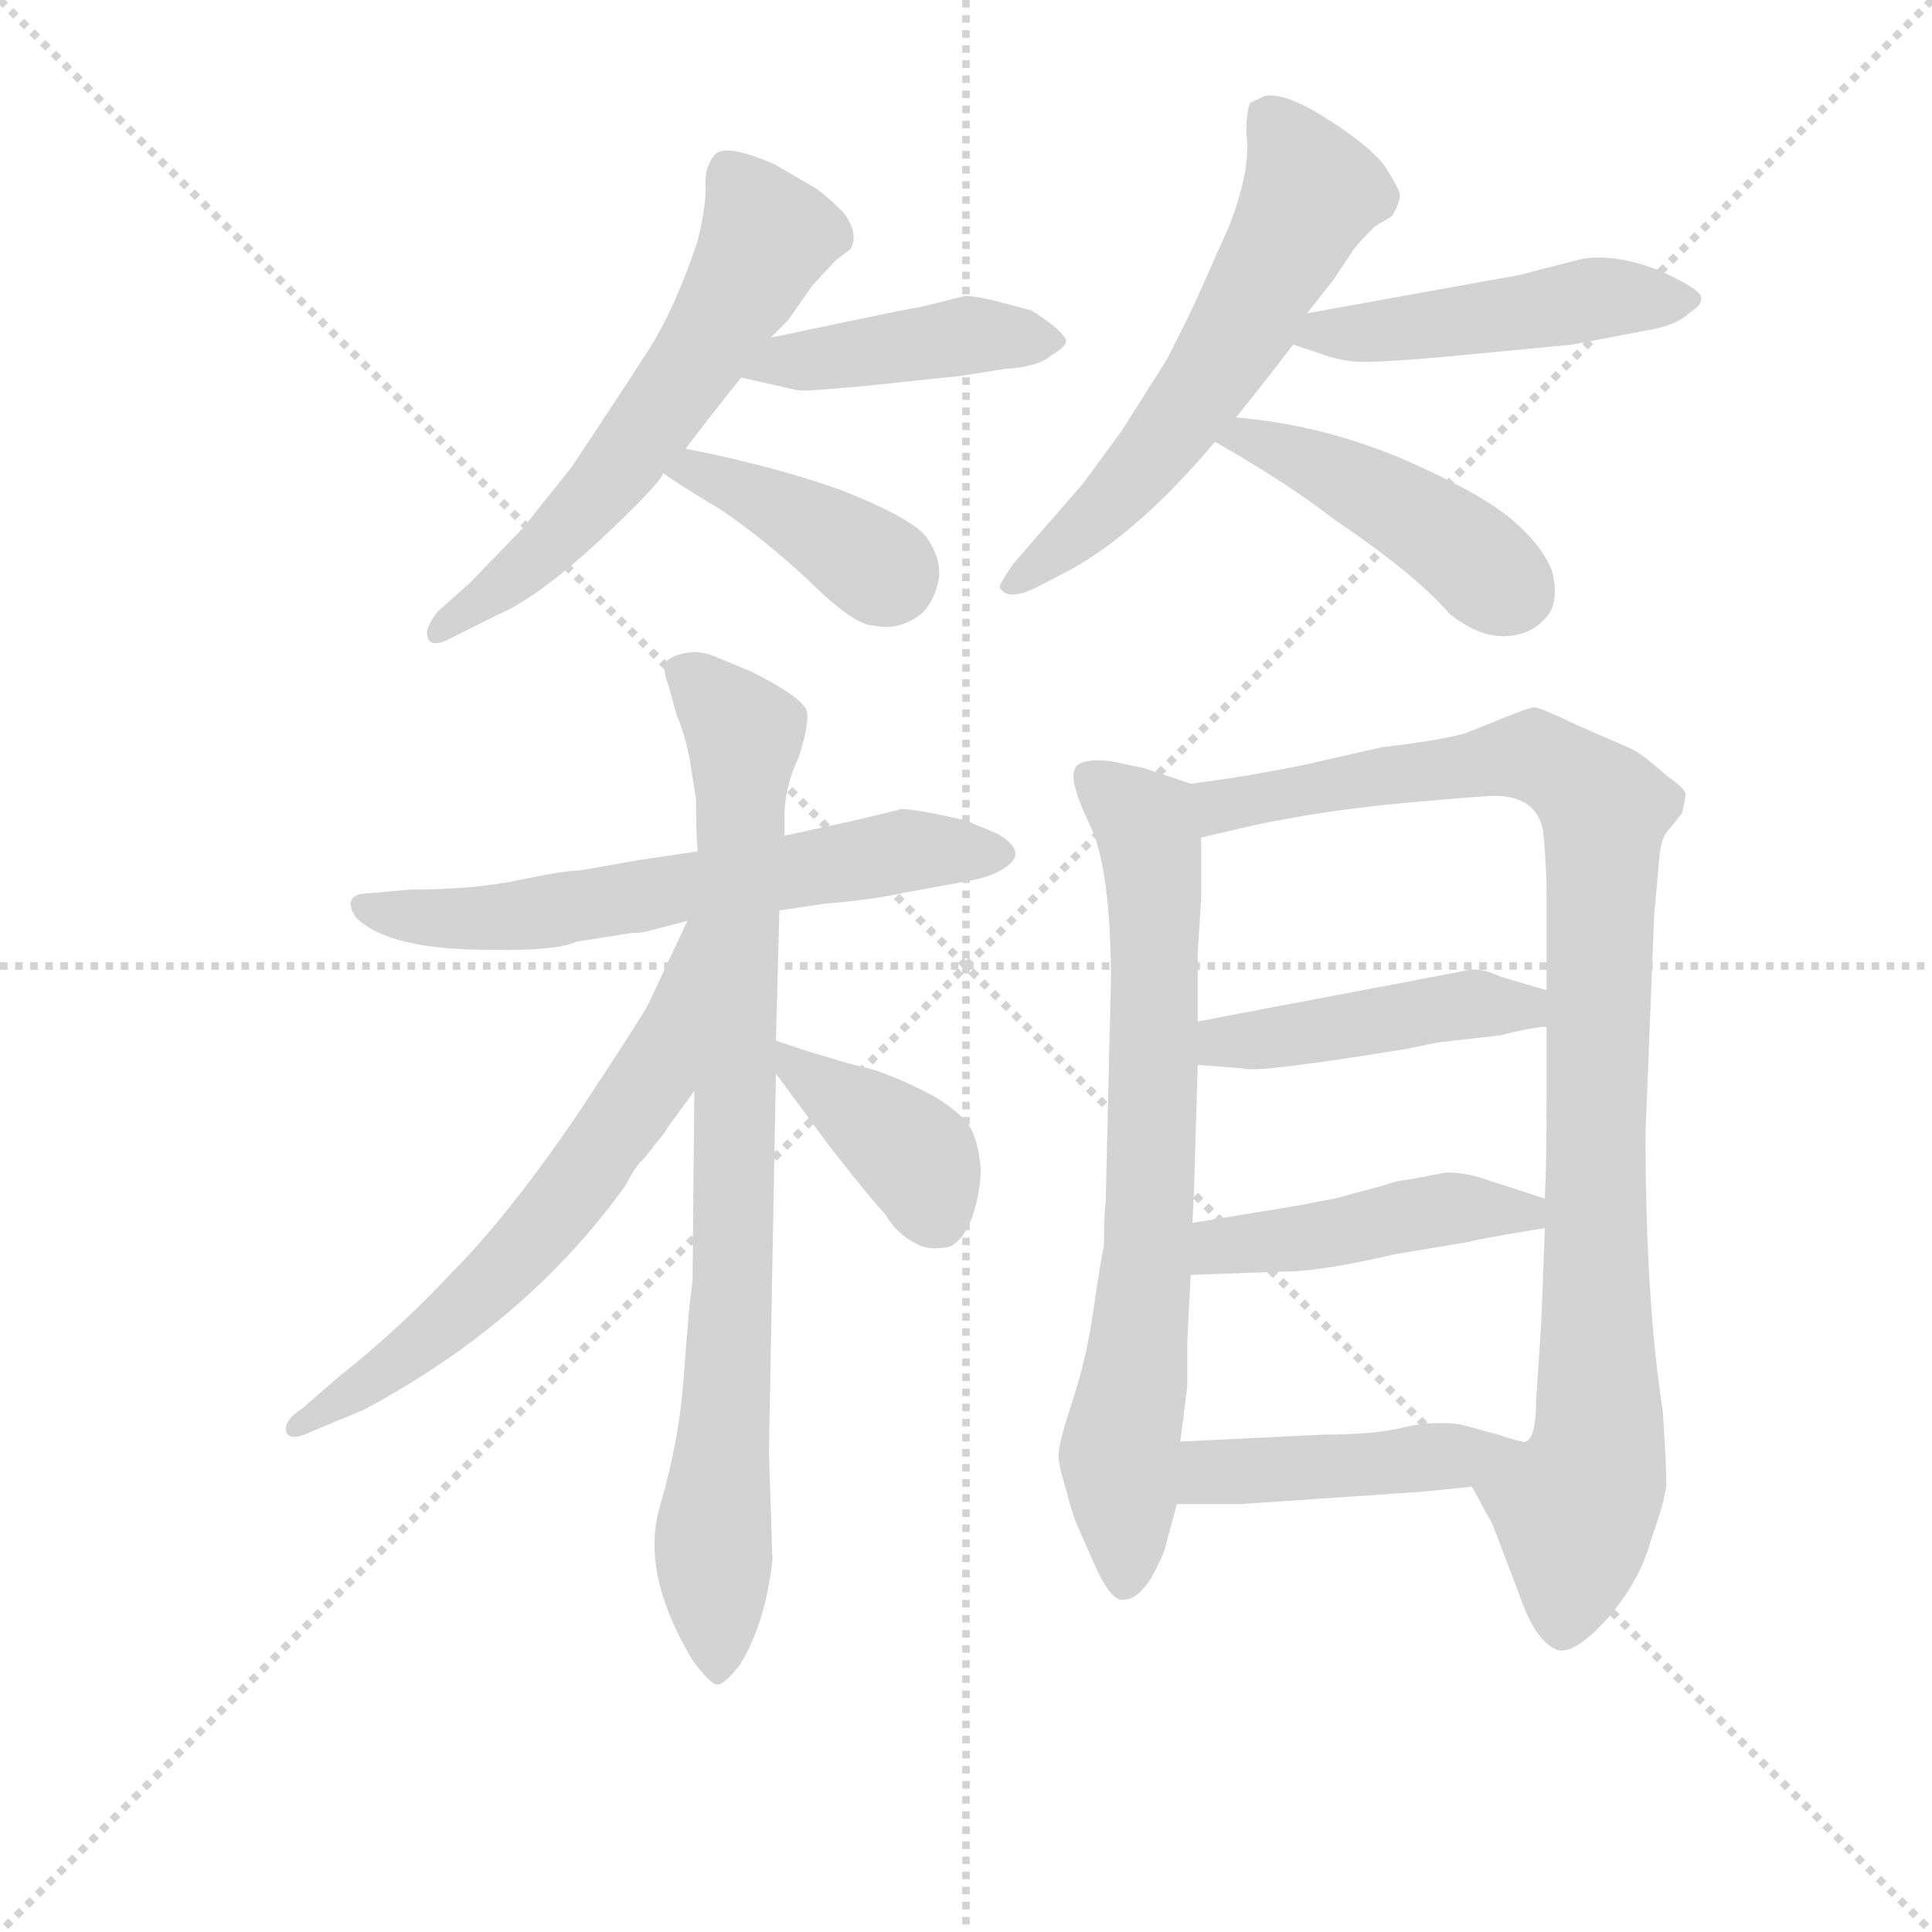 <svg version="1.1" viewBox="0 0 1024 1024" xmlns="http://www.w3.org/2000/svg">
  <g stroke="lightgray" stroke-dasharray="1,1" stroke-width="1" transform="scale(4, 4)">
    <line x1="0" y1="0" x2="256" y2="256"></line>
    <line x1="256" y1="0" x2="0" y2="256"></line>
    <line x1="128" y1="0" x2="128" y2="256"></line>
    <line x1="0" y1="128" x2="256" y2="128"></line>
  </g>
<g transform="scale(0.92, -0.92) translate(60, -900)">
   <style type="text/css">
    @keyframes keyframes0 {
      from {
       stroke: blue;
       stroke-dashoffset: 597;
       stroke-width: 128;
       }
       66% {
       animation-timing-function: step-end;
       stroke: blue;
       stroke-dashoffset: 0;
       stroke-width: 128;
       }
       to {
       stroke: black;
       stroke-width: 1024;
       }
       }
       #make-me-a-hanzi-animation-0 {
         animation: keyframes0 0.736s both;
         animation-delay: 0s;
         animation-timing-function: linear;
       }
    @keyframes keyframes1 {
      from {
       stroke: blue;
       stroke-dashoffset: 427;
       stroke-width: 128;
       }
       58% {
       animation-timing-function: step-end;
       stroke: blue;
       stroke-dashoffset: 0;
       stroke-width: 128;
       }
       to {
       stroke: black;
       stroke-width: 1024;
       }
       }
       #make-me-a-hanzi-animation-1 {
         animation: keyframes1 0.597s both;
         animation-delay: 0.736s;
         animation-timing-function: linear;
       }
    @keyframes keyframes2 {
      from {
       stroke: blue;
       stroke-dashoffset: 397;
       stroke-width: 128;
       }
       56% {
       animation-timing-function: step-end;
       stroke: blue;
       stroke-dashoffset: 0;
       stroke-width: 128;
       }
       to {
       stroke: black;
       stroke-width: 1024;
       }
       }
       #make-me-a-hanzi-animation-2 {
         animation: keyframes2 0.573s both;
         animation-delay: 1.333s;
         animation-timing-function: linear;
       }
    @keyframes keyframes3 {
      from {
       stroke: blue;
       stroke-dashoffset: 601;
       stroke-width: 128;
       }
       66% {
       animation-timing-function: step-end;
       stroke: blue;
       stroke-dashoffset: 0;
       stroke-width: 128;
       }
       to {
       stroke: black;
       stroke-width: 1024;
       }
       }
       #make-me-a-hanzi-animation-3 {
         animation: keyframes3 0.739s both;
         animation-delay: 1.906s;
         animation-timing-function: linear;
       }
    @keyframes keyframes4 {
      from {
       stroke: blue;
       stroke-dashoffset: 478;
       stroke-width: 128;
       }
       61% {
       animation-timing-function: step-end;
       stroke: blue;
       stroke-dashoffset: 0;
       stroke-width: 128;
       }
       to {
       stroke: black;
       stroke-width: 1024;
       }
       }
       #make-me-a-hanzi-animation-4 {
         animation: keyframes4 0.639s both;
         animation-delay: 2.646s;
         animation-timing-function: linear;
       }
    @keyframes keyframes5 {
      from {
       stroke: blue;
       stroke-dashoffset: 446;
       stroke-width: 128;
       }
       59% {
       animation-timing-function: step-end;
       stroke: blue;
       stroke-dashoffset: 0;
       stroke-width: 128;
       }
       to {
       stroke: black;
       stroke-width: 1024;
       }
       }
       #make-me-a-hanzi-animation-5 {
         animation: keyframes5 0.613s both;
         animation-delay: 3.285s;
         animation-timing-function: linear;
       }
    @keyframes keyframes6 {
      from {
       stroke: blue;
       stroke-dashoffset: 624;
       stroke-width: 128;
       }
       67% {
       animation-timing-function: step-end;
       stroke: blue;
       stroke-dashoffset: 0;
       stroke-width: 128;
       }
       to {
       stroke: black;
       stroke-width: 1024;
       }
       }
       #make-me-a-hanzi-animation-6 {
         animation: keyframes6 0.758s both;
         animation-delay: 3.897s;
         animation-timing-function: linear;
       }
    @keyframes keyframes7 {
      from {
       stroke: blue;
       stroke-dashoffset: 849;
       stroke-width: 128;
       }
       73% {
       animation-timing-function: step-end;
       stroke: blue;
       stroke-dashoffset: 0;
       stroke-width: 128;
       }
       to {
       stroke: black;
       stroke-width: 1024;
       }
       }
       #make-me-a-hanzi-animation-7 {
         animation: keyframes7 0.941s both;
         animation-delay: 4.655s;
         animation-timing-function: linear;
       }
    @keyframes keyframes8 {
      from {
       stroke: blue;
       stroke-dashoffset: 633;
       stroke-width: 128;
       }
       67% {
       animation-timing-function: step-end;
       stroke: blue;
       stroke-dashoffset: 0;
       stroke-width: 128;
       }
       to {
       stroke: black;
       stroke-width: 1024;
       }
       }
       #make-me-a-hanzi-animation-8 {
         animation: keyframes8 0.765s both;
         animation-delay: 5.596s;
         animation-timing-function: linear;
       }
    @keyframes keyframes9 {
      from {
       stroke: blue;
       stroke-dashoffset: 394;
       stroke-width: 128;
       }
       56% {
       animation-timing-function: step-end;
       stroke: blue;
       stroke-dashoffset: 0;
       stroke-width: 128;
       }
       to {
       stroke: black;
       stroke-width: 1024;
       }
       }
       #make-me-a-hanzi-animation-9 {
         animation: keyframes9 0.571s both;
         animation-delay: 6.361s;
         animation-timing-function: linear;
       }
    @keyframes keyframes10 {
      from {
       stroke: blue;
       stroke-dashoffset: 739;
       stroke-width: 128;
       }
       71% {
       animation-timing-function: step-end;
       stroke: blue;
       stroke-dashoffset: 0;
       stroke-width: 128;
       }
       to {
       stroke: black;
       stroke-width: 1024;
       }
       }
       #make-me-a-hanzi-animation-10 {
         animation: keyframes10 0.851s both;
         animation-delay: 6.932s;
         animation-timing-function: linear;
       }
    @keyframes keyframes11 {
      from {
       stroke: blue;
       stroke-dashoffset: 975;
       stroke-width: 128;
       }
       76% {
       animation-timing-function: step-end;
       stroke: blue;
       stroke-dashoffset: 0;
       stroke-width: 128;
       }
       to {
       stroke: black;
       stroke-width: 1024;
       }
       }
       #make-me-a-hanzi-animation-11 {
         animation: keyframes11 1.043s both;
         animation-delay: 7.783s;
         animation-timing-function: linear;
       }
    @keyframes keyframes12 {
      from {
       stroke: blue;
       stroke-dashoffset: 452;
       stroke-width: 128;
       }
       60% {
       animation-timing-function: step-end;
       stroke: blue;
       stroke-dashoffset: 0;
       stroke-width: 128;
       }
       to {
       stroke: black;
       stroke-width: 1024;
       }
       }
       #make-me-a-hanzi-animation-12 {
         animation: keyframes12 0.618s both;
         animation-delay: 8.827s;
         animation-timing-function: linear;
       }
    @keyframes keyframes13 {
      from {
       stroke: blue;
       stroke-dashoffset: 453;
       stroke-width: 128;
       }
       60% {
       animation-timing-function: step-end;
       stroke: blue;
       stroke-dashoffset: 0;
       stroke-width: 128;
       }
       to {
       stroke: black;
       stroke-width: 1024;
       }
       }
       #make-me-a-hanzi-animation-13 {
         animation: keyframes13 0.619s both;
         animation-delay: 9.445s;
         animation-timing-function: linear;
       }
    @keyframes keyframes14 {
      from {
       stroke: blue;
       stroke-dashoffset: 411;
       stroke-width: 128;
       }
       57% {
       animation-timing-function: step-end;
       stroke: blue;
       stroke-dashoffset: 0;
       stroke-width: 128;
       }
       to {
       stroke: black;
       stroke-width: 1024;
       }
       }
       #make-me-a-hanzi-animation-14 {
         animation: keyframes14 0.584s both;
         animation-delay: 10.063s;
         animation-timing-function: linear;
       }
</style>
<path d="M 384.0 705.5 L 394.0 715.5 L 408.0 735.5 L 421.0 749.5 Q 422.0 750.5 430.0 756.5 Q 435.0 765.5 426.0 777.5 Q 416.0 787.5 410.0 791.5 L 386.0 805.5 Q 358.0 817.5 352.0 811.0 Q 346.0 804.5 346.5 793.5 Q 347.0 782.5 342.0 761.5 Q 329.0 722.5 314.0 699.0 Q 299.0 675.5 269.0 630.5 L 241.0 595.5 L 211.0 564.5 L 192.0 547.5 Q 186.0 539.5 186.0 535.5 Q 186.0 524.5 202.0 533.5 L 226.0 545.5 Q 255.0 557.5 305.0 607.5 Q 322.0 624.5 322.0 627.5 L 335.0 641.5 Q 347.0 657.5 367.0 682.5 L 384.0 705.5 Z" fill="lightgray"></path> 
<path d="M 437.0 677.5 L 494.0 683.5 L 519.0 687.5 Q 538.0 688.5 546.0 695.5 Q 555.0 700.5 554.0 704.5 Q 552.0 708.5 544.0 714.5 Q 536.0 720.5 533.0 721.5 L 514.0 726.5 Q 502.0 729.5 496.0 729.5 L 472.0 723.5 L 456.0 720.5 L 384.0 705.5 C 355.0 699.5 338.0 689.5 367.0 682.5 L 398.0 675.5 Q 402.0 674.5 413.0 675.5 L 437.0 677.5 Z" fill="lightgray"></path> 
<path d="M 322.0 627.5 Q 330.0 621.5 355.0 606.5 Q 379.0 590.5 406.0 565.5 Q 432.0 539.5 444.0 539.5 Q 458.0 536.5 471.0 546.5 Q 479.0 554.5 481.0 567.5 Q 482.0 579.5 473.0 591.5 Q 463.0 602.5 425.0 617.5 Q 386.0 631.5 335.0 641.5 C 306.0 647.5 298.0 644.5 322.0 627.5 Z" fill="lightgray"></path> 
<path d="M 652.0 659.5 Q 666.0 676.5 685.0 701.5 L 693.0 719.5 L 708.0 738.5 L 720.0 756.5 Q 723.0 760.5 732.0 769.5 L 742.0 775.5 Q 747.0 784.5 746.5 788.0 Q 746.0 791.5 737.0 805.5 Q 727.0 817.5 703.0 832.5 Q 679.0 847.5 668.0 844.5 L 660.0 840.5 Q 658.0 834.5 658.0 823.5 Q 661.0 802.5 648.0 769.5 L 632.0 733.5 Q 625.0 717.5 612.0 692.5 L 586.0 651.5 L 564.0 621.5 L 524.0 575.5 Q 515.0 562.5 516.0 561.5 Q 520.0 553.5 537.0 561.5 L 558.0 572.5 Q 597.0 594.5 640.0 645.5 L 652.0 659.5 Z" fill="lightgray"></path> 
<path d="M 685.0 701.5 L 700.0 696.5 Q 713.0 691.5 726.0 691.5 Q 739.0 691.5 773.0 694.5 L 846.0 701.5 L 888.0 709.5 Q 906.0 712.5 913.0 719.5 Q 921.0 724.5 920.0 728.5 Q 920.0 733.5 895.0 744.5 Q 869.0 754.5 850.0 750.5 L 815.0 741.5 L 693.0 719.5 C 663.0 714.5 657.0 710.5 685.0 701.5 Z" fill="lightgray"></path> 
<path d="M 640.0 645.5 Q 682.0 621.5 709.0 600.5 Q 755.0 569.5 775.0 546.5 Q 791.0 533.5 806.0 533.5 Q 821.0 533.5 830.0 543.5 Q 839.0 552.5 834.0 571.5 Q 828.0 586.5 810.0 601.5 Q 792.0 616.5 746.0 636.5 Q 700.0 655.5 652.0 659.5 C 622.0 662.5 614.0 660.5 640.0 645.5 Z" fill="lightgray"></path> 
<path d="M 389.0 375.5 L 416.0 379.5 Q 442.0 381.5 460.0 385.5 L 498.0 392.5 Q 515.0 395.5 522.5 403.0 Q 530.0 410.5 515.0 419.5 L 496.0 427.5 Q 460.0 435.5 458.0 433.5 L 433.0 427.5 L 392.0 418.5 L 342.0 409.5 L 308.0 404.5 L 274.0 398.5 Q 265.0 398.5 239.0 393.0 Q 213.0 387.5 176.0 387.5 L 154.0 385.5 Q 136.0 385.5 145.0 371.5 Q 162.0 354.5 211.0 353.0 Q 260.0 351.5 272.0 357.5 L 304.0 362.5 Q 309.0 362.5 313.0 363.5 L 336.0 369.5 L 389.0 375.5 Z" fill="lightgray"></path> 
<path d="M 337.0 145.5 Q 336.0 134.5 333.5 102.0 Q 331.0 69.5 320.0 31.5 Q 309.0 -6.5 339.0 -56.5 Q 350.0 -71.5 354.0 -70.5 Q 358.0 -69.5 366.0 -59.5 Q 381.0 -35.5 385.0 1.5 L 383.0 63.5 L 387.0 281.5 L 387.0 300.5 L 389.0 375.5 L 392.0 418.5 L 392.0 433.5 Q 393.0 448.5 400.0 463.5 Q 406.0 481.5 405.0 489.5 Q 404.0 497.5 372.0 513.5 L 350.0 522.5 Q 342.0 525.5 333.5 523.5 Q 325.0 521.5 323.0 517.5 Q 322.0 513.5 325.0 505.5 L 330.0 487.5 Q 334.0 478.5 337.0 464.5 L 341.0 439.5 Q 341.0 418.5 342.0 409.5 L 340.0 271.5 L 339.0 162.5 L 337.0 145.5 Z" fill="lightgray"></path> 
<path d="M 336.0 369.5 L 314.0 322.5 Q 312.0 317.5 273.0 258.5 Q 233.0 199.5 199.0 165.5 Q 170.0 134.5 136.0 107.5 L 114.0 88.5 Q 103.0 81.5 105.0 74.5 Q 108.0 69.5 120.0 75.5 L 149.0 87.5 Q 243.0 137.5 300.0 216.5 Q 307.0 229.5 310.0 231.5 Q 312.0 233.5 318.0 241.5 Q 324.0 248.5 324.0 249.5 L 340.0 271.5 C 421.0 383.5 349.0 396.5 336.0 369.5 Z" fill="lightgray"></path> 
<path d="M 387.0 281.5 L 418.0 239.5 Q 443.0 207.5 450.0 200.5 Q 457.0 188.5 468.0 183.5 Q 474.0 179.5 486.0 181.5 Q 494.0 183.5 500.0 198.5 Q 505.0 213.5 505.0 226.5 Q 504.0 239.5 500.0 248.5 Q 496.0 257.5 478.0 268.5 Q 459.0 278.5 444.0 283.5 Q 428.0 287.5 425.0 288.5 L 405.0 294.5 L 387.0 300.5 C 368.0 306.5 369.0 305.5 387.0 281.5 Z" fill="lightgray"></path> 
<path d="M 626.0 448.5 L 599.0 457.5 L 580.0 461.5 Q 561.0 463.5 559.0 456.5 Q 556.0 449.5 568.0 424.5 Q 580.0 399.5 580.0 334.5 L 577.0 207.5 Q 576.0 200.5 576.0 182.5 Q 574.0 173.5 570.0 145.5 Q 566.0 117.5 558.0 93.5 Q 550.0 68.5 550.0 63.5 Q 549.0 58.5 554.0 42.5 Q 558.0 26.5 561.0 20.5 Q 563.0 15.5 572.0 -4.5 Q 581.0 -23.5 588.0 -21.5 Q 595.0 -21.5 603.0 -9.5 Q 610.0 3.5 611.0 7.5 L 618.0 33.5 L 620.0 69.5 L 624.0 101.5 L 624.0 124.5 Q 624.0 129.5 626.0 165.5 L 627.0 195.5 L 628.0 217.5 L 630.0 286.5 L 630.0 311.5 L 630.0 350.5 L 632.0 382.5 L 632.0 417.5 C 632.0 446.5 632.0 446.5 626.0 448.5 Z" fill="lightgray"></path> 
<path d="M 788.0 43.5 L 800.0 21.5 L 819.0 -28.5 Q 827.0 -46.5 837.0 -50.5 Q 847.0 -53.5 866.0 -32.5 Q 885.0 -10.5 891.0 12.5 Q 899.0 34.5 900.0 44.5 Q 900.0 55.5 898.0 86.5 Q 888.0 150.5 888.0 247.5 L 893.0 373.5 Q 895.0 394.5 896.0 406.5 Q 897.0 417.5 901.0 421.5 L 909.0 431.5 Q 911.0 439.5 911.0 442.5 Q 911.0 445.5 901.0 452.5 Q 885.0 466.5 880.0 468.5 L 848.0 482.5 Q 827.0 492.5 824.0 492.5 Q 821.0 492.5 804.0 485.5 L 784.0 477.5 Q 770.0 473.5 736.0 469.5 L 692.0 459.5 Q 658.0 452.5 626.0 448.5 C 596.0 444.5 603.0 410.5 632.0 417.5 L 662.0 424.5 Q 705.0 433.5 750.0 437.5 Q 795.0 441.5 801.0 441.5 Q 825.0 441.5 829.0 421.5 Q 831.0 401.5 831.0 384.5 L 831.0 329.5 L 831.0 308.5 L 831.0 267.5 Q 831.0 229.5 830.0 209.5 L 830.0 192.5 L 828.0 139.5 L 825.0 93.5 Q 825.0 71.5 819.0 69.5 C 811.0 40.5 774.0 69.5 788.0 43.5 Z" fill="lightgray"></path> 
<path d="M 630.0 286.5 L 656.0 284.5 Q 663.0 281.5 749.0 295.5 L 769.0 299.5 L 804.0 303.5 Q 824.0 308.5 831.0 308.5 C 861.0 311.5 860.0 320.5 831.0 329.5 L 804.0 337.5 Q 796.0 341.5 788.0 341.5 L 630.0 311.5 C 601.0 305.5 600.0 288.5 630.0 286.5 Z" fill="lightgray"></path> 
<path d="M 626.0 165.5 L 681.0 167.5 Q 701.0 167.5 744.0 177.5 L 786.0 184.5 Q 793.0 186.5 830.0 192.5 C 860.0 197.5 859.0 200.5 830.0 209.5 L 796.0 220.5 Q 785.0 224.5 773.0 224.5 L 752.0 220.5 Q 751.0 220.5 745.0 219.5 L 735.0 216.5 L 720.0 212.5 L 709.0 209.5 Q 698.0 207.5 688.0 205.5 L 627.0 195.5 C 597.0 190.5 596.0 164.5 626.0 165.5 Z" fill="lightgray"></path> 
<path d="M 758.0 40.5 Q 769.0 41.5 788.0 43.5 C 818.0 46.5 849.0 64.5 819.0 69.5 Q 818.0 68.5 803.0 73.5 L 781.0 79.5 Q 764.0 81.5 748.0 77.5 Q 732.0 73.5 702.0 73.5 L 620.0 69.5 C 590.0 68.5 588.0 33.5 618.0 33.5 L 655.0 33.5 L 758.0 40.5 Z" fill="lightgray"></path> 
      <clipPath id="make-me-a-hanzi-clip-0">
      <path d="M 384.0 705.5 L 394.0 715.5 L 408.0 735.5 L 421.0 749.5 Q 422.0 750.5 430.0 756.5 Q 435.0 765.5 426.0 777.5 Q 416.0 787.5 410.0 791.5 L 386.0 805.5 Q 358.0 817.5 352.0 811.0 Q 346.0 804.5 346.5 793.5 Q 347.0 782.5 342.0 761.5 Q 329.0 722.5 314.0 699.0 Q 299.0 675.5 269.0 630.5 L 241.0 595.5 L 211.0 564.5 L 192.0 547.5 Q 186.0 539.5 186.0 535.5 Q 186.0 524.5 202.0 533.5 L 226.0 545.5 Q 255.0 557.5 305.0 607.5 Q 322.0 624.5 322.0 627.5 L 335.0 641.5 Q 347.0 657.5 367.0 682.5 L 384.0 705.5 Z" fill="lightgray"></path>
      </clipPath>
      <path clip-path="url(#make-me-a-hanzi-clip-0)" d="M 359.0 802.5 L 380.0 760.5 L 355.0 714.5 L 284.0 614.5 L 241.0 571.5 L 194.0 536.5 " fill="none" id="make-me-a-hanzi-animation-0" stroke-dasharray="469 938" stroke-linecap="round"></path>

      <clipPath id="make-me-a-hanzi-clip-1">
      <path d="M 437.0 677.5 L 494.0 683.5 L 519.0 687.5 Q 538.0 688.5 546.0 695.5 Q 555.0 700.5 554.0 704.5 Q 552.0 708.5 544.0 714.5 Q 536.0 720.5 533.0 721.5 L 514.0 726.5 Q 502.0 729.5 496.0 729.5 L 472.0 723.5 L 456.0 720.5 L 384.0 705.5 C 355.0 699.5 338.0 689.5 367.0 682.5 L 398.0 675.5 Q 402.0 674.5 413.0 675.5 L 437.0 677.5 Z" fill="lightgray"></path>
      </clipPath>
      <path clip-path="url(#make-me-a-hanzi-clip-1)" d="M 376.0 684.5 L 394.0 692.5 L 495.0 706.5 L 544.0 704.5 " fill="none" id="make-me-a-hanzi-animation-1" stroke-dasharray="299 598" stroke-linecap="round"></path>

      <clipPath id="make-me-a-hanzi-clip-2">
      <path d="M 322.0 627.5 Q 330.0 621.5 355.0 606.5 Q 379.0 590.5 406.0 565.5 Q 432.0 539.5 444.0 539.5 Q 458.0 536.5 471.0 546.5 Q 479.0 554.5 481.0 567.5 Q 482.0 579.5 473.0 591.5 Q 463.0 602.5 425.0 617.5 Q 386.0 631.5 335.0 641.5 C 306.0 647.5 298.0 644.5 322.0 627.5 Z" fill="lightgray"></path>
      </clipPath>
      <path clip-path="url(#make-me-a-hanzi-clip-2)" d="M 328.0 628.5 L 371.0 616.5 L 453.0 566.5 " fill="none" id="make-me-a-hanzi-animation-2" stroke-dasharray="269 538" stroke-linecap="round"></path>

      <clipPath id="make-me-a-hanzi-clip-3">
      <path d="M 652.0 659.5 Q 666.0 676.5 685.0 701.5 L 693.0 719.5 L 708.0 738.5 L 720.0 756.5 Q 723.0 760.5 732.0 769.5 L 742.0 775.5 Q 747.0 784.5 746.5 788.0 Q 746.0 791.5 737.0 805.5 Q 727.0 817.5 703.0 832.5 Q 679.0 847.5 668.0 844.5 L 660.0 840.5 Q 658.0 834.5 658.0 823.5 Q 661.0 802.5 648.0 769.5 L 632.0 733.5 Q 625.0 717.5 612.0 692.5 L 586.0 651.5 L 564.0 621.5 L 524.0 575.5 Q 515.0 562.5 516.0 561.5 Q 520.0 553.5 537.0 561.5 L 558.0 572.5 Q 597.0 594.5 640.0 645.5 L 652.0 659.5 Z" fill="lightgray"></path>
      </clipPath>
      <path clip-path="url(#make-me-a-hanzi-clip-3)" d="M 668.0 835.5 L 696.0 789.5 L 657.0 713.5 L 596.0 627.5 L 521.0 561.5 " fill="none" id="make-me-a-hanzi-animation-3" stroke-dasharray="473 946" stroke-linecap="round"></path>

      <clipPath id="make-me-a-hanzi-clip-4">
      <path d="M 685.0 701.5 L 700.0 696.5 Q 713.0 691.5 726.0 691.5 Q 739.0 691.5 773.0 694.5 L 846.0 701.5 L 888.0 709.5 Q 906.0 712.5 913.0 719.5 Q 921.0 724.5 920.0 728.5 Q 920.0 733.5 895.0 744.5 Q 869.0 754.5 850.0 750.5 L 815.0 741.5 L 693.0 719.5 C 663.0 714.5 657.0 710.5 685.0 701.5 Z" fill="lightgray"></path>
      </clipPath>
      <path clip-path="url(#make-me-a-hanzi-clip-4)" d="M 694.0 702.5 L 703.0 709.5 L 761.0 711.5 L 859.0 728.5 L 912.0 727.5 " fill="none" id="make-me-a-hanzi-animation-4" stroke-dasharray="350 700" stroke-linecap="round"></path>

      <clipPath id="make-me-a-hanzi-clip-5">
      <path d="M 640.0 645.5 Q 682.0 621.5 709.0 600.5 Q 755.0 569.5 775.0 546.5 Q 791.0 533.5 806.0 533.5 Q 821.0 533.5 830.0 543.5 Q 839.0 552.5 834.0 571.5 Q 828.0 586.5 810.0 601.5 Q 792.0 616.5 746.0 636.5 Q 700.0 655.5 652.0 659.5 C 622.0 662.5 614.0 660.5 640.0 645.5 Z" fill="lightgray"></path>
      </clipPath>
      <path clip-path="url(#make-me-a-hanzi-clip-5)" d="M 648.0 644.5 L 658.0 648.5 L 719.0 622.5 L 780.0 585.5 L 812.0 558.5 " fill="none" id="make-me-a-hanzi-animation-5" stroke-dasharray="318 636" stroke-linecap="round"></path>

      <clipPath id="make-me-a-hanzi-clip-6">
      <path d="M 389.0 375.5 L 416.0 379.5 Q 442.0 381.5 460.0 385.5 L 498.0 392.5 Q 515.0 395.5 522.5 403.0 Q 530.0 410.5 515.0 419.5 L 496.0 427.5 Q 460.0 435.5 458.0 433.5 L 433.0 427.5 L 392.0 418.5 L 342.0 409.5 L 308.0 404.5 L 274.0 398.5 Q 265.0 398.5 239.0 393.0 Q 213.0 387.5 176.0 387.5 L 154.0 385.5 Q 136.0 385.5 145.0 371.5 Q 162.0 354.5 211.0 353.0 Q 260.0 351.5 272.0 357.5 L 304.0 362.5 Q 309.0 362.5 313.0 363.5 L 336.0 369.5 L 389.0 375.5 Z" fill="lightgray"></path>
      </clipPath>
      <path clip-path="url(#make-me-a-hanzi-clip-6)" d="M 150.0 378.5 L 203.0 370.5 L 241.0 372.5 L 457.0 409.5 L 514.0 409.5 " fill="none" id="make-me-a-hanzi-animation-6" stroke-dasharray="496 992" stroke-linecap="round"></path>

      <clipPath id="make-me-a-hanzi-clip-7">
      <path d="M 337.0 145.5 Q 336.0 134.5 333.5 102.0 Q 331.0 69.5 320.0 31.5 Q 309.0 -6.5 339.0 -56.5 Q 350.0 -71.5 354.0 -70.5 Q 358.0 -69.5 366.0 -59.5 Q 381.0 -35.5 385.0 1.5 L 383.0 63.5 L 387.0 281.5 L 387.0 300.5 L 389.0 375.5 L 392.0 418.5 L 392.0 433.5 Q 393.0 448.5 400.0 463.5 Q 406.0 481.5 405.0 489.5 Q 404.0 497.5 372.0 513.5 L 350.0 522.5 Q 342.0 525.5 333.5 523.5 Q 325.0 521.5 323.0 517.5 Q 322.0 513.5 325.0 505.5 L 330.0 487.5 Q 334.0 478.5 337.0 464.5 L 341.0 439.5 Q 341.0 418.5 342.0 409.5 L 340.0 271.5 L 339.0 162.5 L 337.0 145.5 Z" fill="lightgray"></path>
      </clipPath>
      <path clip-path="url(#make-me-a-hanzi-clip-7)" d="M 333.0 512.5 L 369.0 477.5 L 363.0 165.5 L 351.0 18.5 L 354.0 -64.5 " fill="none" id="make-me-a-hanzi-animation-7" stroke-dasharray="721 1442" stroke-linecap="round"></path>

      <clipPath id="make-me-a-hanzi-clip-8">
      <path d="M 336.0 369.5 L 314.0 322.5 Q 312.0 317.5 273.0 258.5 Q 233.0 199.5 199.0 165.5 Q 170.0 134.5 136.0 107.5 L 114.0 88.5 Q 103.0 81.5 105.0 74.5 Q 108.0 69.5 120.0 75.5 L 149.0 87.5 Q 243.0 137.5 300.0 216.5 Q 307.0 229.5 310.0 231.5 Q 312.0 233.5 318.0 241.5 Q 324.0 248.5 324.0 249.5 L 340.0 271.5 C 421.0 383.5 349.0 396.5 336.0 369.5 Z" fill="lightgray"></path>
      </clipPath>
      <path clip-path="url(#make-me-a-hanzi-clip-8)" d="M 339.0 363.5 L 316.0 279.5 L 260.0 201.5 L 185.0 128.5 L 112.0 76.5 " fill="none" id="make-me-a-hanzi-animation-8" stroke-dasharray="505 1010" stroke-linecap="round"></path>

      <clipPath id="make-me-a-hanzi-clip-9">
      <path d="M 387.0 281.5 L 418.0 239.5 Q 443.0 207.5 450.0 200.5 Q 457.0 188.5 468.0 183.5 Q 474.0 179.5 486.0 181.5 Q 494.0 183.5 500.0 198.5 Q 505.0 213.5 505.0 226.5 Q 504.0 239.5 500.0 248.5 Q 496.0 257.5 478.0 268.5 Q 459.0 278.5 444.0 283.5 Q 428.0 287.5 425.0 288.5 L 405.0 294.5 L 387.0 300.5 C 368.0 306.5 369.0 305.5 387.0 281.5 Z" fill="lightgray"></path>
      </clipPath>
      <path clip-path="url(#make-me-a-hanzi-clip-9)" d="M 390.0 295.5 L 469.0 232.5 L 480.0 197.5 " fill="none" id="make-me-a-hanzi-animation-9" stroke-dasharray="266 532" stroke-linecap="round"></path>

      <clipPath id="make-me-a-hanzi-clip-10">
      <path d="M 626.0 448.5 L 599.0 457.5 L 580.0 461.5 Q 561.0 463.5 559.0 456.5 Q 556.0 449.5 568.0 424.5 Q 580.0 399.5 580.0 334.5 L 577.0 207.5 Q 576.0 200.5 576.0 182.5 Q 574.0 173.5 570.0 145.5 Q 566.0 117.5 558.0 93.5 Q 550.0 68.5 550.0 63.5 Q 549.0 58.5 554.0 42.5 Q 558.0 26.5 561.0 20.5 Q 563.0 15.5 572.0 -4.5 Q 581.0 -23.5 588.0 -21.5 Q 595.0 -21.5 603.0 -9.5 Q 610.0 3.5 611.0 7.5 L 618.0 33.5 L 620.0 69.5 L 624.0 101.5 L 624.0 124.5 Q 624.0 129.5 626.0 165.5 L 627.0 195.5 L 628.0 217.5 L 630.0 286.5 L 630.0 311.5 L 630.0 350.5 L 632.0 382.5 L 632.0 417.5 C 632.0 446.5 632.0 446.5 626.0 448.5 Z" fill="lightgray"></path>
      </clipPath>
      <path clip-path="url(#make-me-a-hanzi-clip-10)" d="M 566.0 453.5 L 600.0 425.5 L 605.0 388.5 L 602.0 188.5 L 585.0 57.5 L 588.0 -11.5 " fill="none" id="make-me-a-hanzi-animation-10" stroke-dasharray="611 1222" stroke-linecap="round"></path>

      <clipPath id="make-me-a-hanzi-clip-11">
      <path d="M 788.0 43.5 L 800.0 21.5 L 819.0 -28.5 Q 827.0 -46.5 837.0 -50.5 Q 847.0 -53.5 866.0 -32.5 Q 885.0 -10.5 891.0 12.5 Q 899.0 34.5 900.0 44.5 Q 900.0 55.5 898.0 86.5 Q 888.0 150.5 888.0 247.5 L 893.0 373.5 Q 895.0 394.5 896.0 406.5 Q 897.0 417.5 901.0 421.5 L 909.0 431.5 Q 911.0 439.5 911.0 442.5 Q 911.0 445.5 901.0 452.5 Q 885.0 466.5 880.0 468.5 L 848.0 482.5 Q 827.0 492.5 824.0 492.5 Q 821.0 492.5 804.0 485.5 L 784.0 477.5 Q 770.0 473.5 736.0 469.5 L 692.0 459.5 Q 658.0 452.5 626.0 448.5 C 596.0 444.5 603.0 410.5 632.0 417.5 L 662.0 424.5 Q 705.0 433.5 750.0 437.5 Q 795.0 441.5 801.0 441.5 Q 825.0 441.5 829.0 421.5 Q 831.0 401.5 831.0 384.5 L 831.0 329.5 L 831.0 308.5 L 831.0 267.5 Q 831.0 229.5 830.0 209.5 L 830.0 192.5 L 828.0 139.5 L 825.0 93.5 Q 825.0 71.5 819.0 69.5 C 811.0 40.5 774.0 69.5 788.0 43.5 Z" fill="lightgray"></path>
      </clipPath>
      <path clip-path="url(#make-me-a-hanzi-clip-11)" d="M 633.0 441.5 L 644.0 435.5 L 823.0 464.5 L 865.0 433.5 L 859.0 226.5 L 862.0 75.5 L 847.0 30.5 L 840.0 -36.5 " fill="none" id="make-me-a-hanzi-animation-11" stroke-dasharray="847 1694" stroke-linecap="round"></path>

      <clipPath id="make-me-a-hanzi-clip-12">
      <path d="M 630.0 286.5 L 656.0 284.5 Q 663.0 281.5 749.0 295.5 L 769.0 299.5 L 804.0 303.5 Q 824.0 308.5 831.0 308.5 C 861.0 311.5 860.0 320.5 831.0 329.5 L 804.0 337.5 Q 796.0 341.5 788.0 341.5 L 630.0 311.5 C 601.0 305.5 600.0 288.5 630.0 286.5 Z" fill="lightgray"></path>
      </clipPath>
      <path clip-path="url(#make-me-a-hanzi-clip-12)" d="M 637.0 292.5 L 644.0 299.5 L 784.0 321.5 L 818.0 320.5 L 825.0 313.5 " fill="none" id="make-me-a-hanzi-animation-12" stroke-dasharray="324 648" stroke-linecap="round"></path>

      <clipPath id="make-me-a-hanzi-clip-13">
      <path d="M 626.0 165.5 L 681.0 167.5 Q 701.0 167.5 744.0 177.5 L 786.0 184.5 Q 793.0 186.5 830.0 192.5 C 860.0 197.5 859.0 200.5 830.0 209.5 L 796.0 220.5 Q 785.0 224.5 773.0 224.5 L 752.0 220.5 Q 751.0 220.5 745.0 219.5 L 735.0 216.5 L 720.0 212.5 L 709.0 209.5 Q 698.0 207.5 688.0 205.5 L 627.0 195.5 C 597.0 190.5 596.0 164.5 626.0 165.5 Z" fill="lightgray"></path>
      </clipPath>
      <path clip-path="url(#make-me-a-hanzi-clip-13)" d="M 633.0 172.5 L 652.0 183.5 L 772.0 203.5 L 817.0 199.5 L 822.0 205.5 " fill="none" id="make-me-a-hanzi-animation-13" stroke-dasharray="325 650" stroke-linecap="round"></path>

      <clipPath id="make-me-a-hanzi-clip-14">
      <path d="M 758.0 40.5 Q 769.0 41.5 788.0 43.5 C 818.0 46.5 849.0 64.5 819.0 69.5 Q 818.0 68.5 803.0 73.5 L 781.0 79.5 Q 764.0 81.5 748.0 77.5 Q 732.0 73.5 702.0 73.5 L 620.0 69.5 C 590.0 68.5 588.0 33.5 618.0 33.5 L 655.0 33.5 L 758.0 40.5 Z" fill="lightgray"></path>
      </clipPath>
      <path clip-path="url(#make-me-a-hanzi-clip-14)" d="M 637.0 50.5 L 641.0 55.5 L 680.0 49.5 L 788.0 62.5 " fill="none" id="make-me-a-hanzi-animation-14" stroke-dasharray="283 566" stroke-linecap="round"></path>

</g>
</svg>
